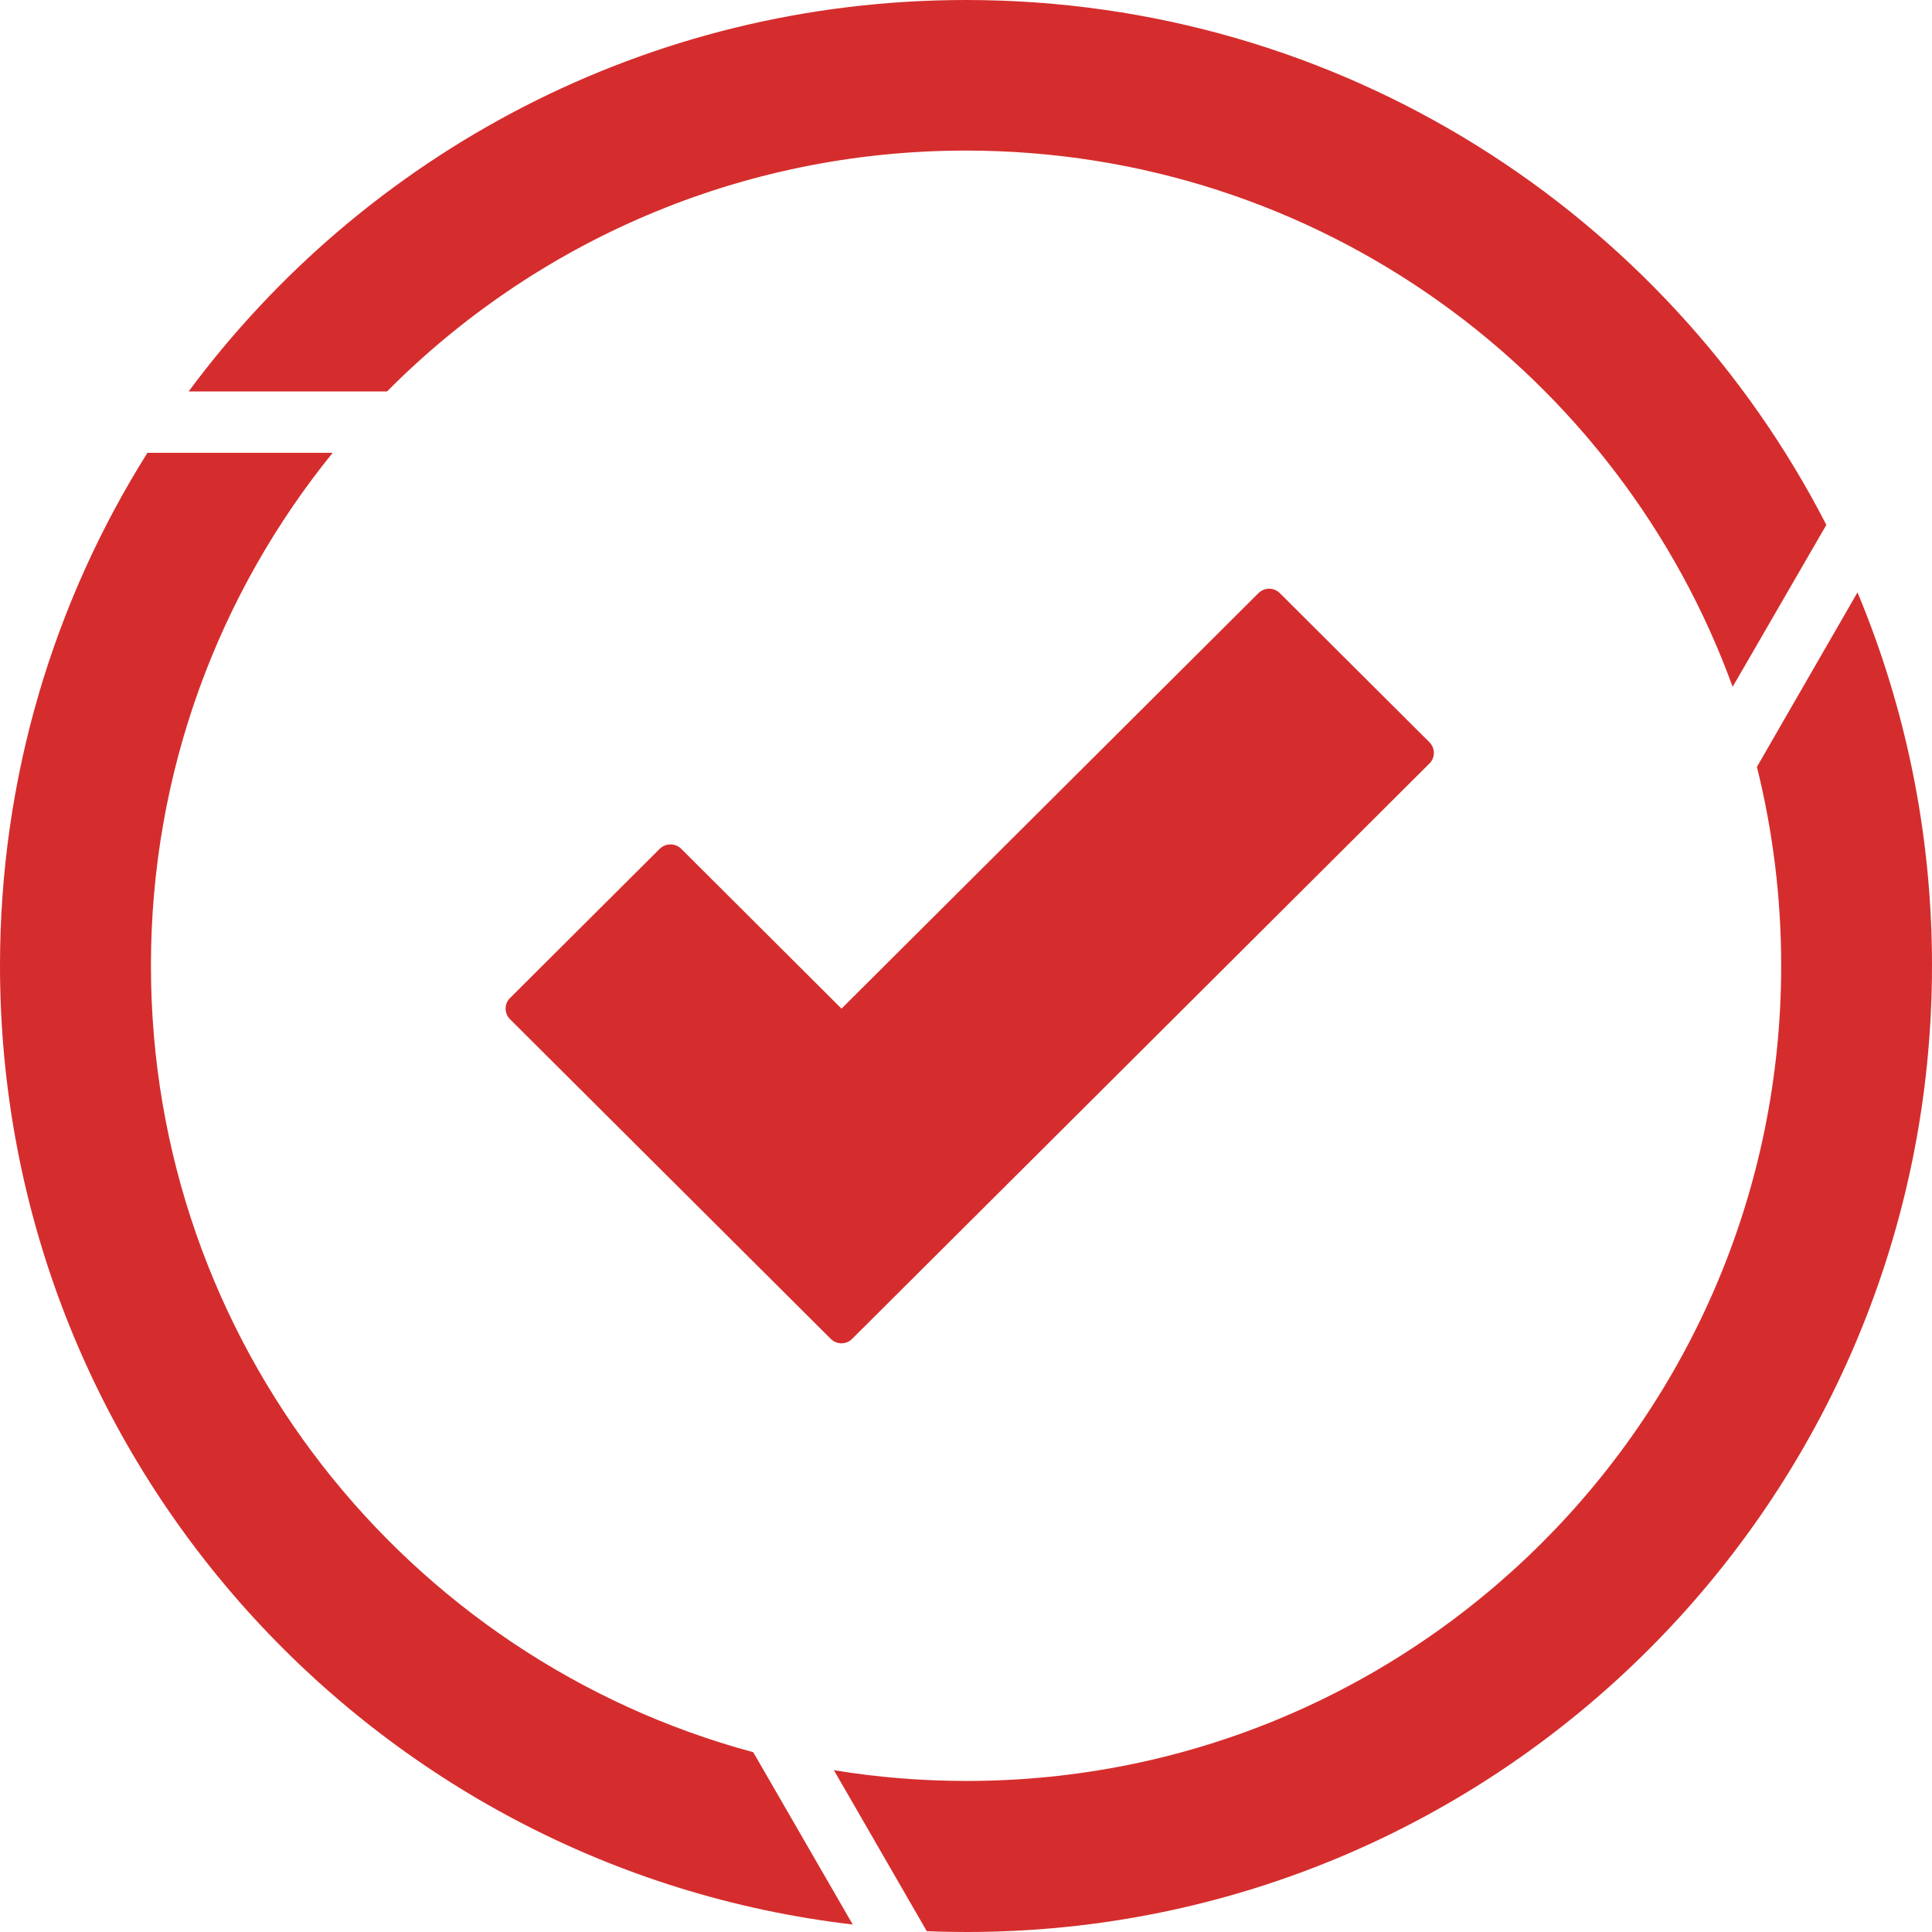 <?xml version="1.0" encoding="UTF-8"?>
<svg width="16px" height="16px" viewBox="0 0 16 16" version="1.1" xmlns="http://www.w3.org/2000/svg" xmlns:xlink="http://www.w3.org/1999/xlink">
    <!-- Generator: Sketch 54.1 (76490) - https://sketchapp.com -->
    <title>tempo-disconnected</title>
    <desc>Created with Sketch.</desc>
    <g stroke="none" stroke-width="1" fill="none" fill-rule="evenodd">
        <path d="M16,7.996 C16,12.416 12.421,16 8.006,16 C7.895,16 7.785,15.998 7.675,15.993 L6.906,14.66 C7.264,14.719 7.632,14.749 8.006,14.749 C11.731,14.749 14.751,11.726 14.751,7.996 C14.751,7.429 14.681,6.878 14.55,6.351 L15.383,4.906 C15.78,5.857 16,6.901 16,7.996 Z" fill="#D52D2D" fill-rule="nonzero"></path>
        <path d="M1.25,7.997 C1.25,11.114 3.365,13.737 6.238,14.511 L7.062,15.938 C3.086,15.474 0,12.096 0,7.997 C0,6.437 0.447,4.981 1.221,3.75 L2.755,3.75 C1.814,4.91 1.25,6.388 1.25,7.997 Z" fill="#D52D2D" fill-rule="nonzero"></path>
        <path d="M8,0 C11.107,0 13.8,1.766 15.125,4.347 L14.349,5.688 C13.409,3.098 10.921,1.247 8,1.247 C6.125,1.247 4.428,2.01 3.205,3.242 L1.562,3.242 C3.02,1.275 5.361,0 8,0 Z" fill="#D52D2D" fill-rule="nonzero"></path>
        <path d="M6.88,11.088 L4.224,8.441 C4.175,8.392 4.175,8.313 4.224,8.265 L5.464,7.029 C5.513,6.981 5.592,6.981 5.641,7.029 L6.969,8.353 L10.422,4.912 C10.471,4.863 10.55,4.863 10.599,4.912 L11.838,6.147 C11.887,6.196 11.887,6.275 11.838,6.323 L7.057,11.088 C7.008,11.137 6.929,11.137 6.88,11.088 Z" fill="#D52D2D" fill-rule="nonzero"></path>
    </g>
</svg>